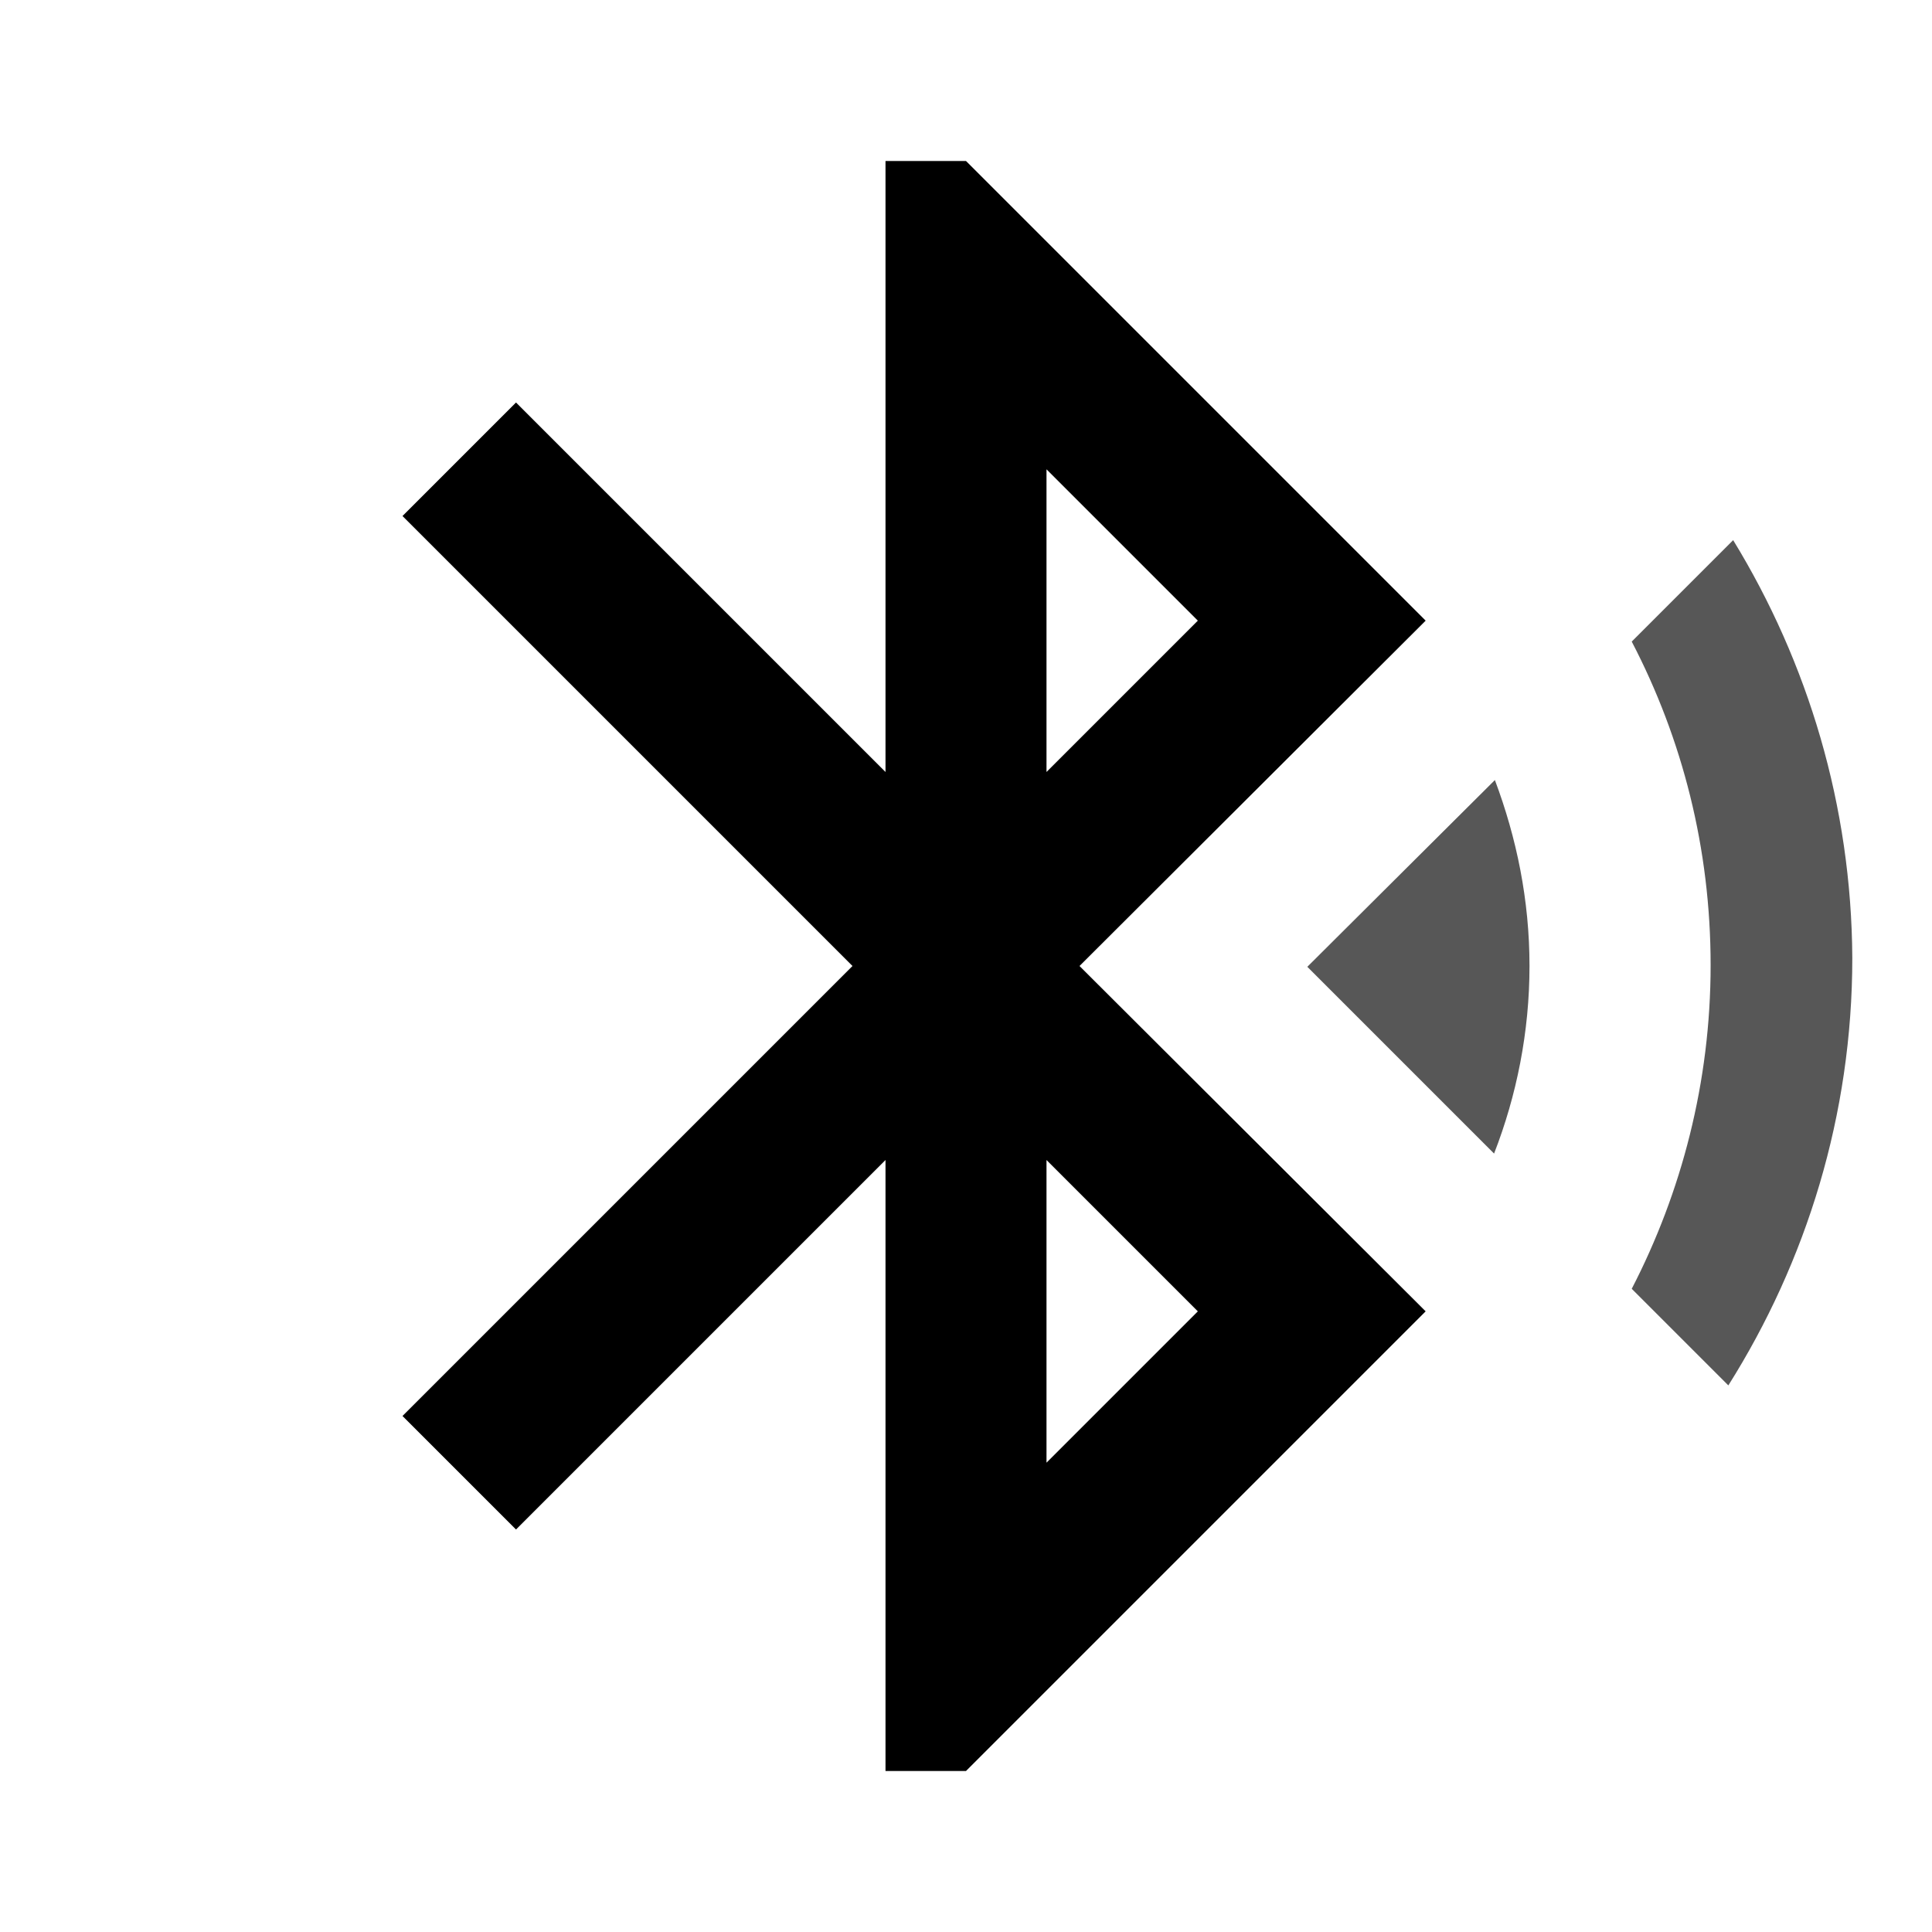 <?xml version="1.0" encoding="UTF-8" standalone="no"?>
<svg
   xmlns="http://www.w3.org/2000/svg"
   xmlns:sodipodi="http://sodipodi.sourceforge.net/DTD/sodipodi-0.dtd"
   xmlns:inkscape="http://www.inkscape.org/namespaces/inkscape"
   width="24"
   height="24"
   viewBox="0 0 24 24"
   version="1.1"
   id="svg6"
   sodipodi:docname="duotone-bluetooth_searching-24px.svg"
   inkscape:version="0.92.4 5da689c313, 2019-01-14">
  <g
     id="g816"
     transform="translate(2)">
    <path
       sodipodi:nodetypes="ccsccccscccc"
       inkscape:connector-curvature="0"
       style="opacity:0.66"
       id="path4"
       d="m 14.24,12.01 2.32,2.32 C 16.84,13.61 17,12.82 17,12 17,11.18 16.84,10.41 16.57,9.69 Z m 5.29,-5.3 -1.26,1.26 c 0.63,1.21 0.98,2.57 0.98,4.02 0,1.45 -0.36,2.82 -0.98,4.02 l 1.2,1.2 C 20.44,15.67 21.01,13.85 21.01,11.9 21,10.01 20.46,8.23 19.53,6.71 Z" />
    <path
       sodipodi:nodetypes="ccccccccccccccccccccccc"
       id="path4-3"
       d="M 15.71,7.71 10,2 H 9 V 9.59 l -4.59,-4.59 -1.41,1.41 5.59,5.59 -5.59,5.59 1.41,1.41 4.59,-4.59 V 22 H 10 L 15.71,16.29 11.41,12 Z M 11,5.83 12.88,7.71 11,9.59 Z M 12.88,16.29 11,18.17 v -3.76 z"
       inkscape:connector-curvature="0" />
  </g>
  <path
     d="M0 0h24v24H0z"
     fill="none"
     id="path2" />
  <path
     inkscape:connector-curvature="0"
     style="fill:none"
     d="M 2e-7,0 H 24 V 24 H 2e-7 Z"
     id="path2-3" />
</svg>
